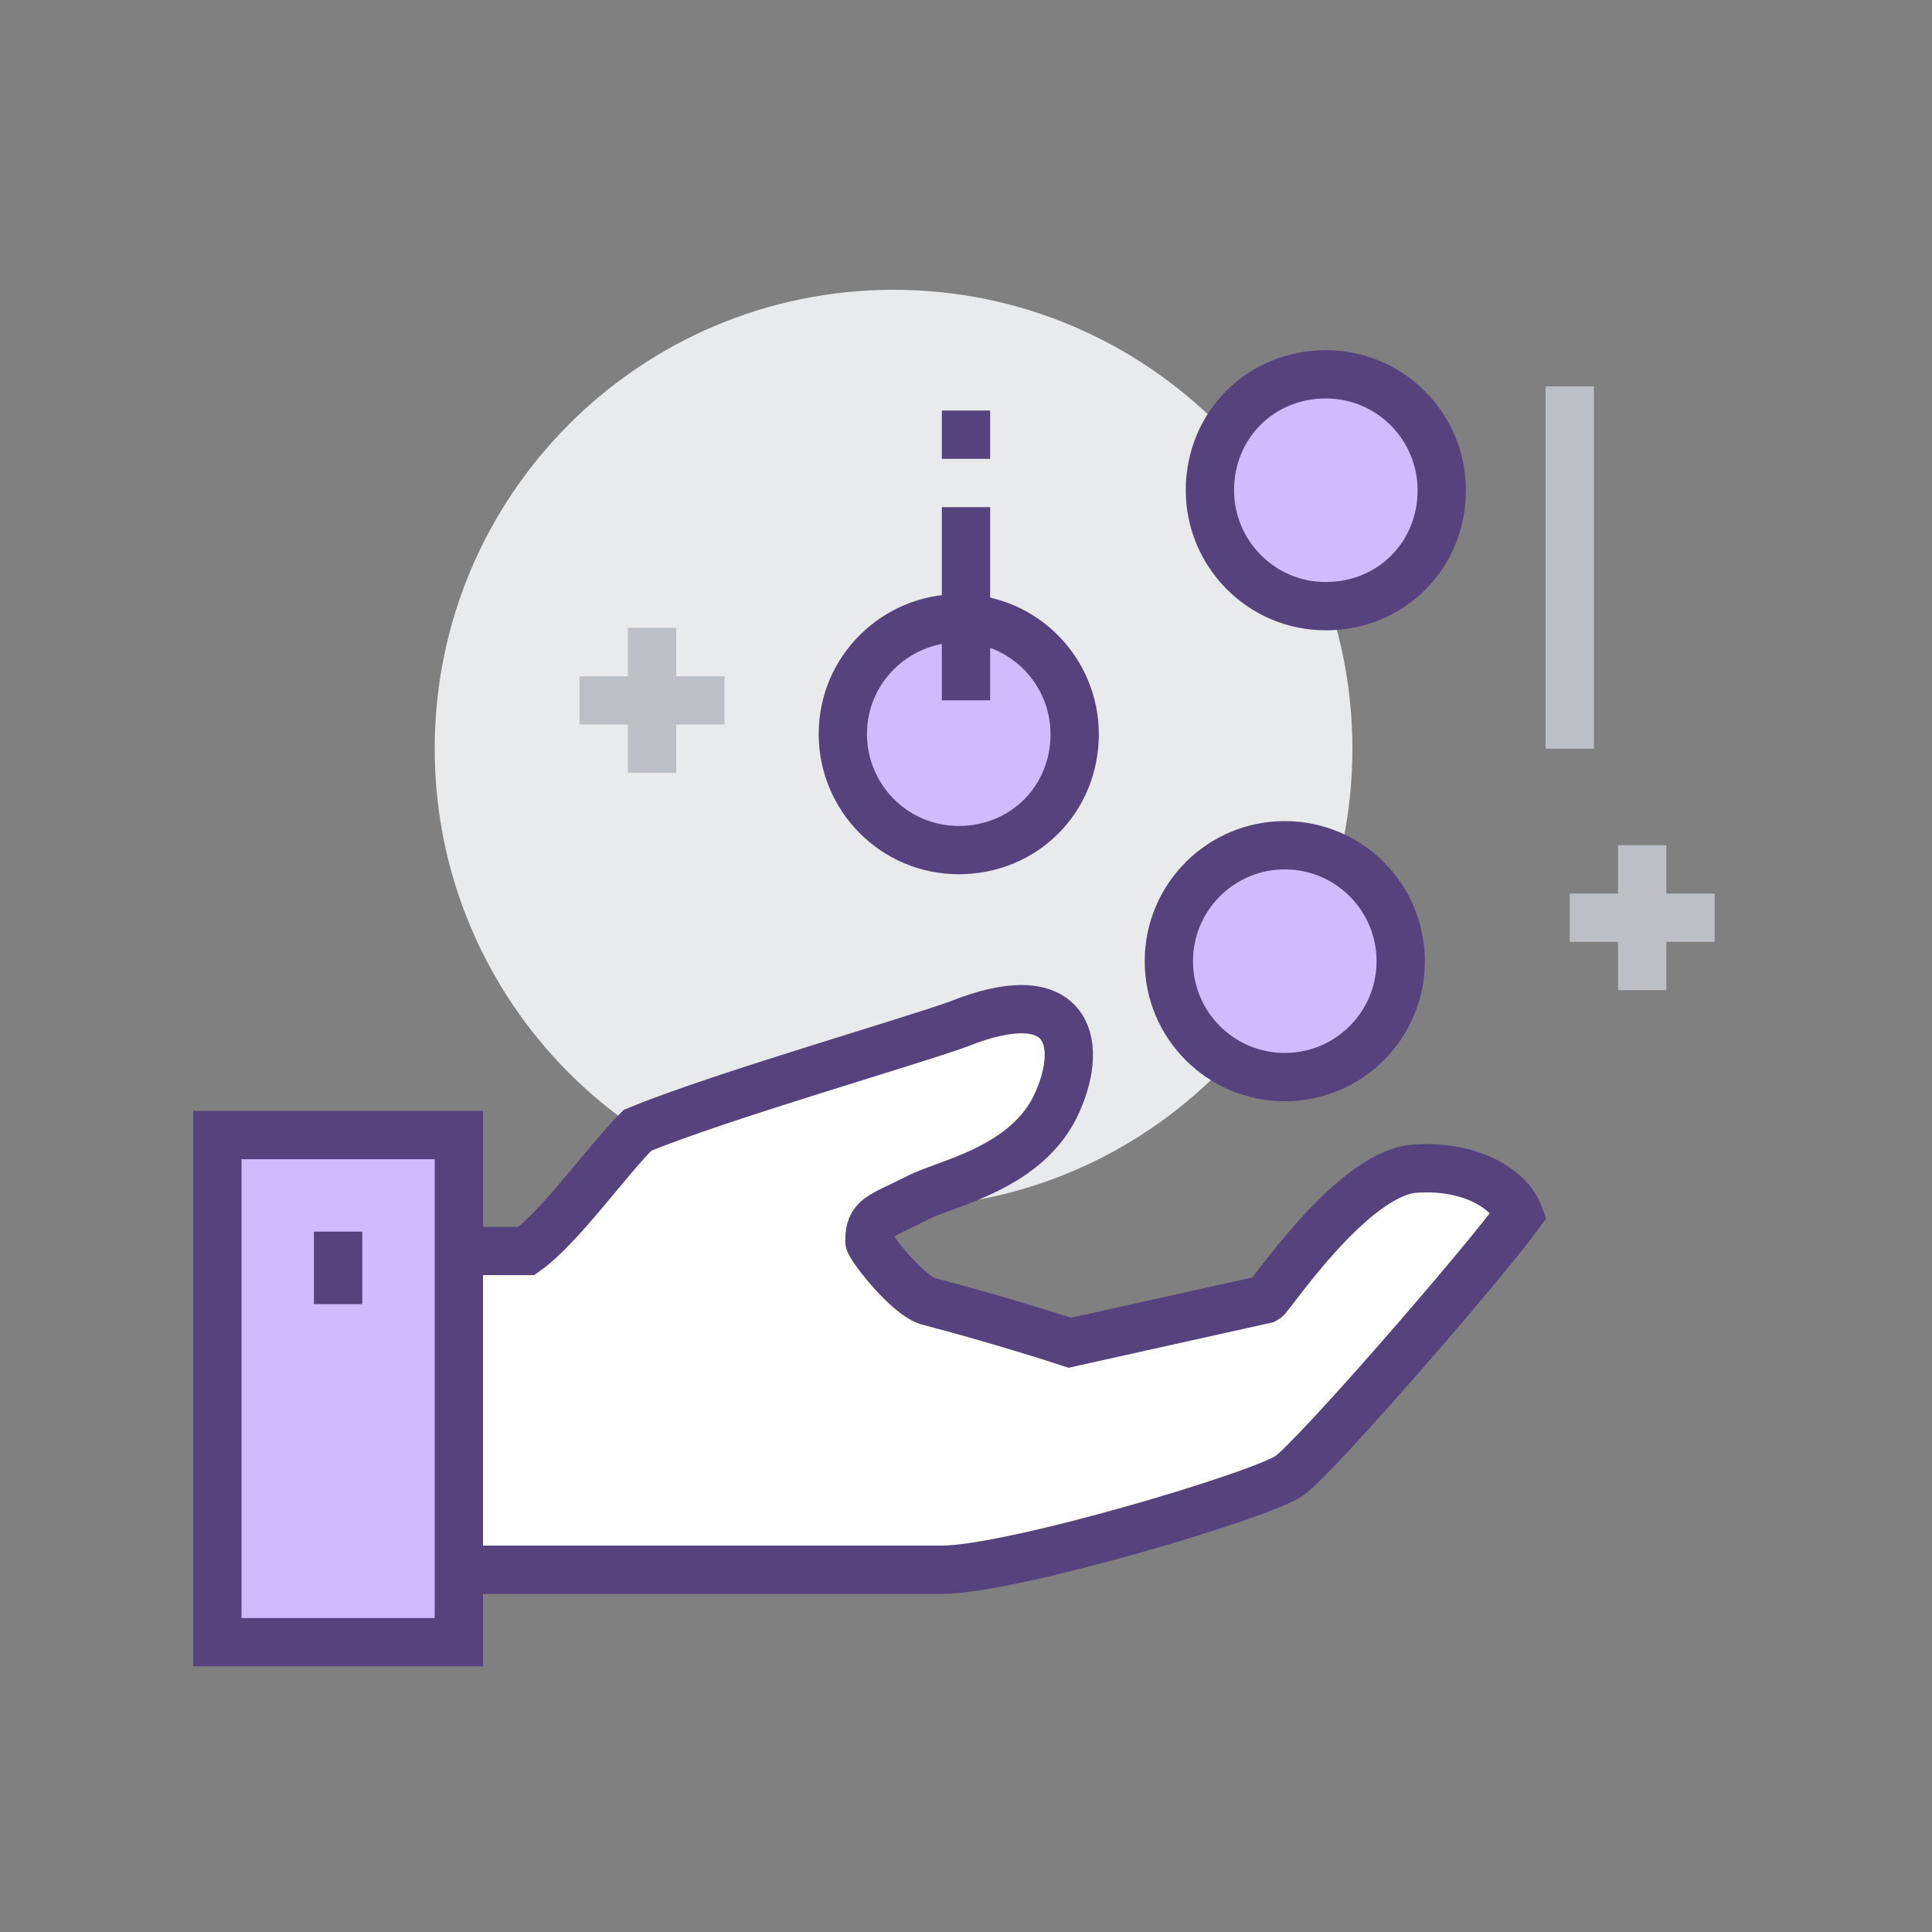 <svg width="80" height="80" viewBox="0 0 80 80" fill="none" xmlns="http://www.w3.org/2000/svg">
<rect x="0" y="0" width="80" height="80" fill="#808080" stroke="none"/>
<path d="M37 50C47.493 50 56 41.493 56 31C56 20.507 47.493 12 37 12C26.507 12 18 20.507 18 31C18 41.493 26.507 50 37 50Z" fill="#E9EAEB"/>
<path d="M27 26V32" stroke="#BCC0C4" stroke-width="2" stroke-miterlimit="10"/>
<path d="M30 29H24" stroke="#BCC0C4" stroke-width="2" stroke-miterlimit="10"/>
<path d="M68 35V41" stroke="#BCC0C4" stroke-width="2" stroke-miterlimit="10"/>
<path d="M71 38H65" stroke="#BCC0C4" stroke-width="2" stroke-miterlimit="10"/>
<path d="M18 65C18 65 35.3 65 39 65C41.9 65 52.3 61.9 53.4 61.1C54.5 60.3 61.2 52.6 62.9 50.3C62.5 49.2 60.8 48.2 58.5 48.4C55.9 48.7 52.6 53.7 52.4 53.8L44.3 55.6C44 55.5 41.2 54.6 38.5 53.9C37.6 53.7 36 51.6 36 51.4C36 50.4 36.4 50.4 38 49.6C39.1 49 42.6 48.4 43.8 45.6C44.9 43.1 44.2 40.6 39.7 42.4C37.8 43.1 29.8 45.4 26.4 46.8C25.1 48.1 23.2 50.8 21.8 51.8H18V65Z" fill="white" stroke="#56437E" stroke-width="2" stroke-miterlimit="10"/>
<path d="M44.5 30.4C44.5 27.8 42.4 25.6 39.7 25.6C37.1 25.6 34.9 27.7 34.9 30.4C34.9 33 37 35.2 39.7 35.2C42.4 35.2 44.5 33.1 44.5 30.4Z" fill="#D1BBFF" stroke="#56437E" stroke-width="2" stroke-miterlimit="10"/>
<path d="M59.7 20.3C59.7 17.7 57.6 15.5 54.9 15.5C52.2 15.5 50.1 17.6 50.1 20.3C50.1 22.9 52.2 25.1 54.9 25.1C57.6 25.1 59.7 23 59.7 20.3Z" fill="#D1BBFF" stroke="#56437E" stroke-width="2" stroke-miterlimit="10"/>
<path d="M53.2 44.6C55.851 44.6 58 42.451 58 39.8C58 37.149 55.851 35 53.2 35C50.549 35 48.4 37.149 48.4 39.8C48.4 42.451 50.549 44.6 53.2 44.6Z" fill="#D1BBFF" stroke="#56437E" stroke-width="2" stroke-miterlimit="10"/>
<path d="M19 47H9V68H19V47Z" fill="#D1BBFF" stroke="#56437E" stroke-width="2" stroke-miterlimit="10"/>
<path d="M14 51V54" stroke="#56437E" stroke-width="2" stroke-miterlimit="10"/>
<path d="M40 21V29" stroke="#56437E" stroke-width="2" stroke-miterlimit="10"/>
<path d="M40 17V19" stroke="#56437E" stroke-width="2" stroke-miterlimit="10"/>
<path d="M65 16V31" stroke="#BCC0C4" stroke-width="2" stroke-miterlimit="10"/>
</svg>
